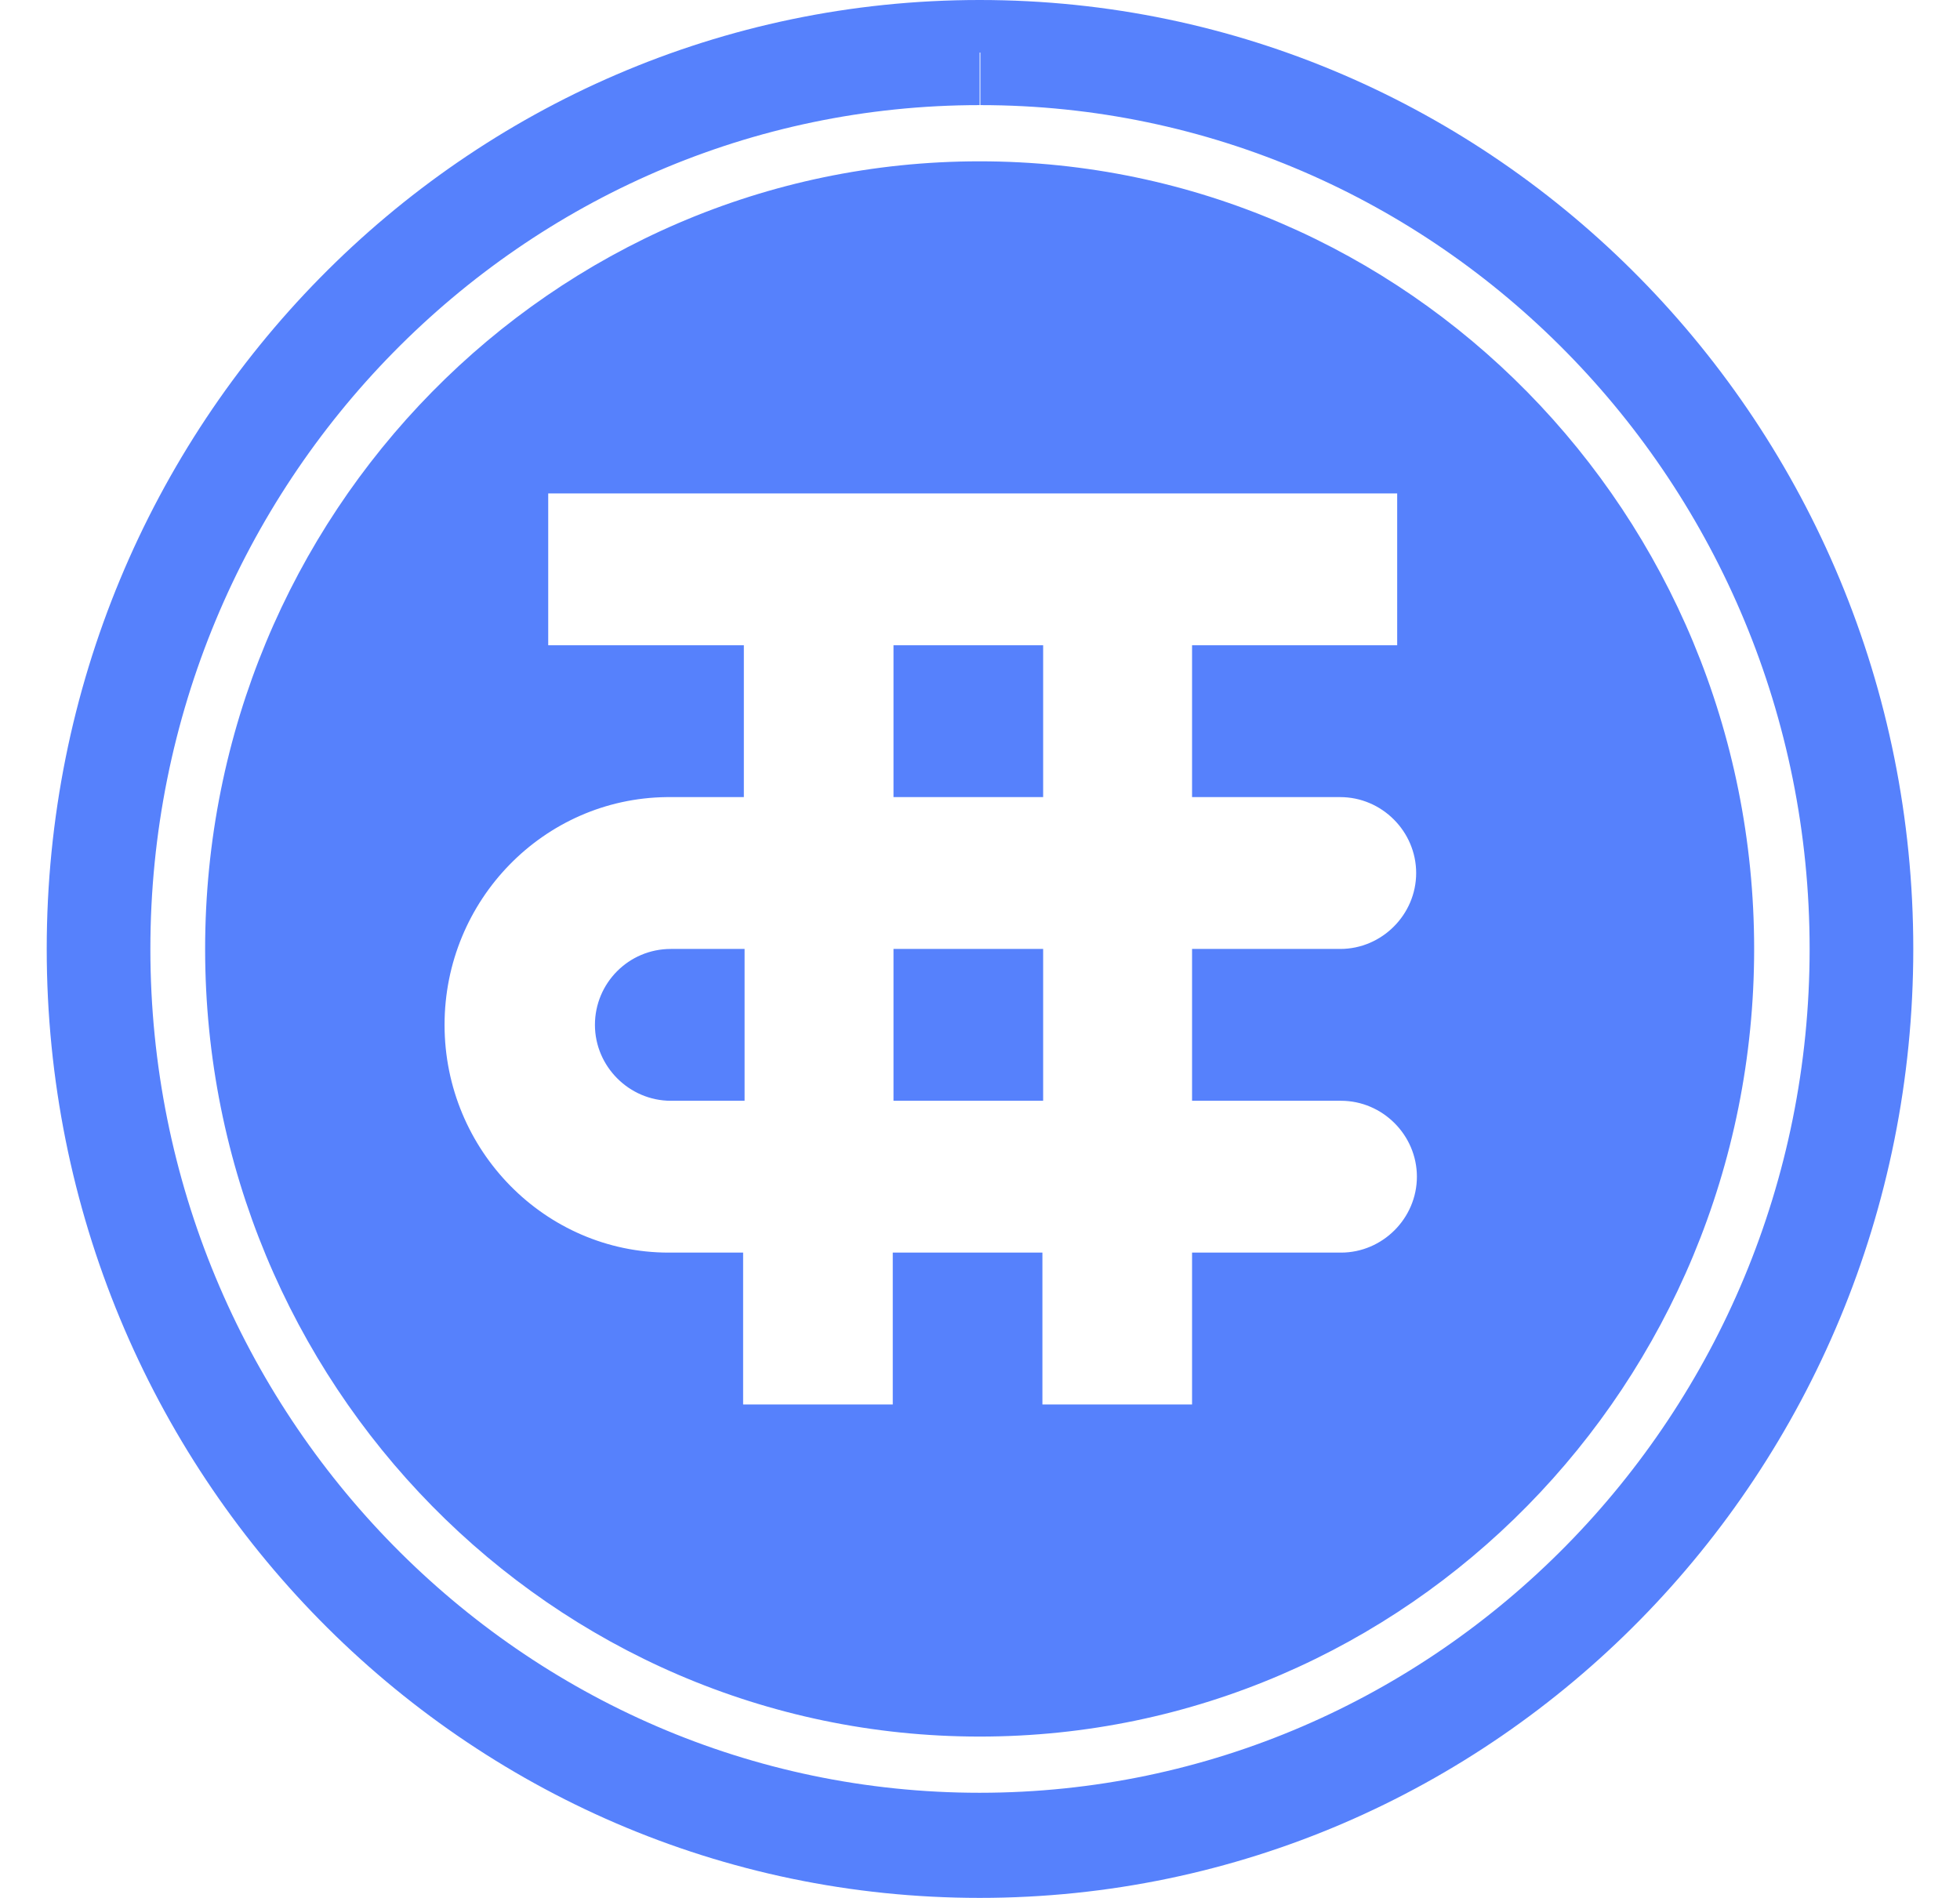 <?xml version="1.0" encoding="utf-8"?>
<!-- Generator: Adobe Illustrator 23.0.1, SVG Export Plug-In . SVG Version: 6.00 Build 0)  -->
<svg version="1.1" id="katman_1" xmlns="http://www.w3.org/2000/svg" xmlns:xlink="http://www.w3.org/1999/xlink" x="0px" y="0px"
	 viewBox="0 0 26.85 26" style="enable-background:new 0 0 26.85 26;" xml:space="preserve">
<style type="text/css">
	.st0{fill-rule:evenodd;clip-rule:evenodd;fill:#5681FC;}
</style>
<title>分组 27 copy 3@2x</title>
<desc>Created with Sketch.</desc>
<path id="合并形状" class="st0" d="M13.42,2.21c5.86,0,10.61,4.83,10.61,10.79s-4.75,10.79-10.61,10.79S2.81,18.96,2.81,13
	S7.56,2.21,13.42,2.21z M13.42,0.72v0.72C7.15,1.44,2.06,6.62,2.06,13c0,6.38,5.09,11.56,11.36,11.56S24.79,19.38,24.79,13
	c0-6.38-5.09-11.56-11.36-11.56V0.72z M13.42,0.72V0c7.06,0,12.79,5.82,12.79,13s-5.72,13-12.79,13S0.64,20.18,0.64,13
	S6.36,0,13.42,0V0.72z M16.33,10.92V8.84h2.81V6.76H7.51v2.08h2.68v2.08l-1.06,0c-1.68,0.02-3.04,1.41-3.04,3.12
	c0,1.72,1.38,3.12,3.07,3.12h1.02v2.08h2.05v-2.08h2.05v2.08h2.05v-2.08h2.04c0.57,0,1.04-0.47,1.04-1.04
	c0-0.57-0.47-1.04-1.04-1.04h-2.04V13h2.03c0.57,0,1.04-0.47,1.04-1.04s-0.47-1.04-1.04-1.04L16.33,10.92z M14.29,15.08h-2.05V13
	h2.05V15.08z M14.29,10.92l-2.05,0V8.84h2.05V10.92z M10.19,15.08H9.19c-0.57,0-1.04-0.47-1.04-1.04S8.61,13,9.19,13h1.01V15.08z"/>
<g id="分组-25" transform="translate(5.405, 6.76)">
</g>
</svg>
